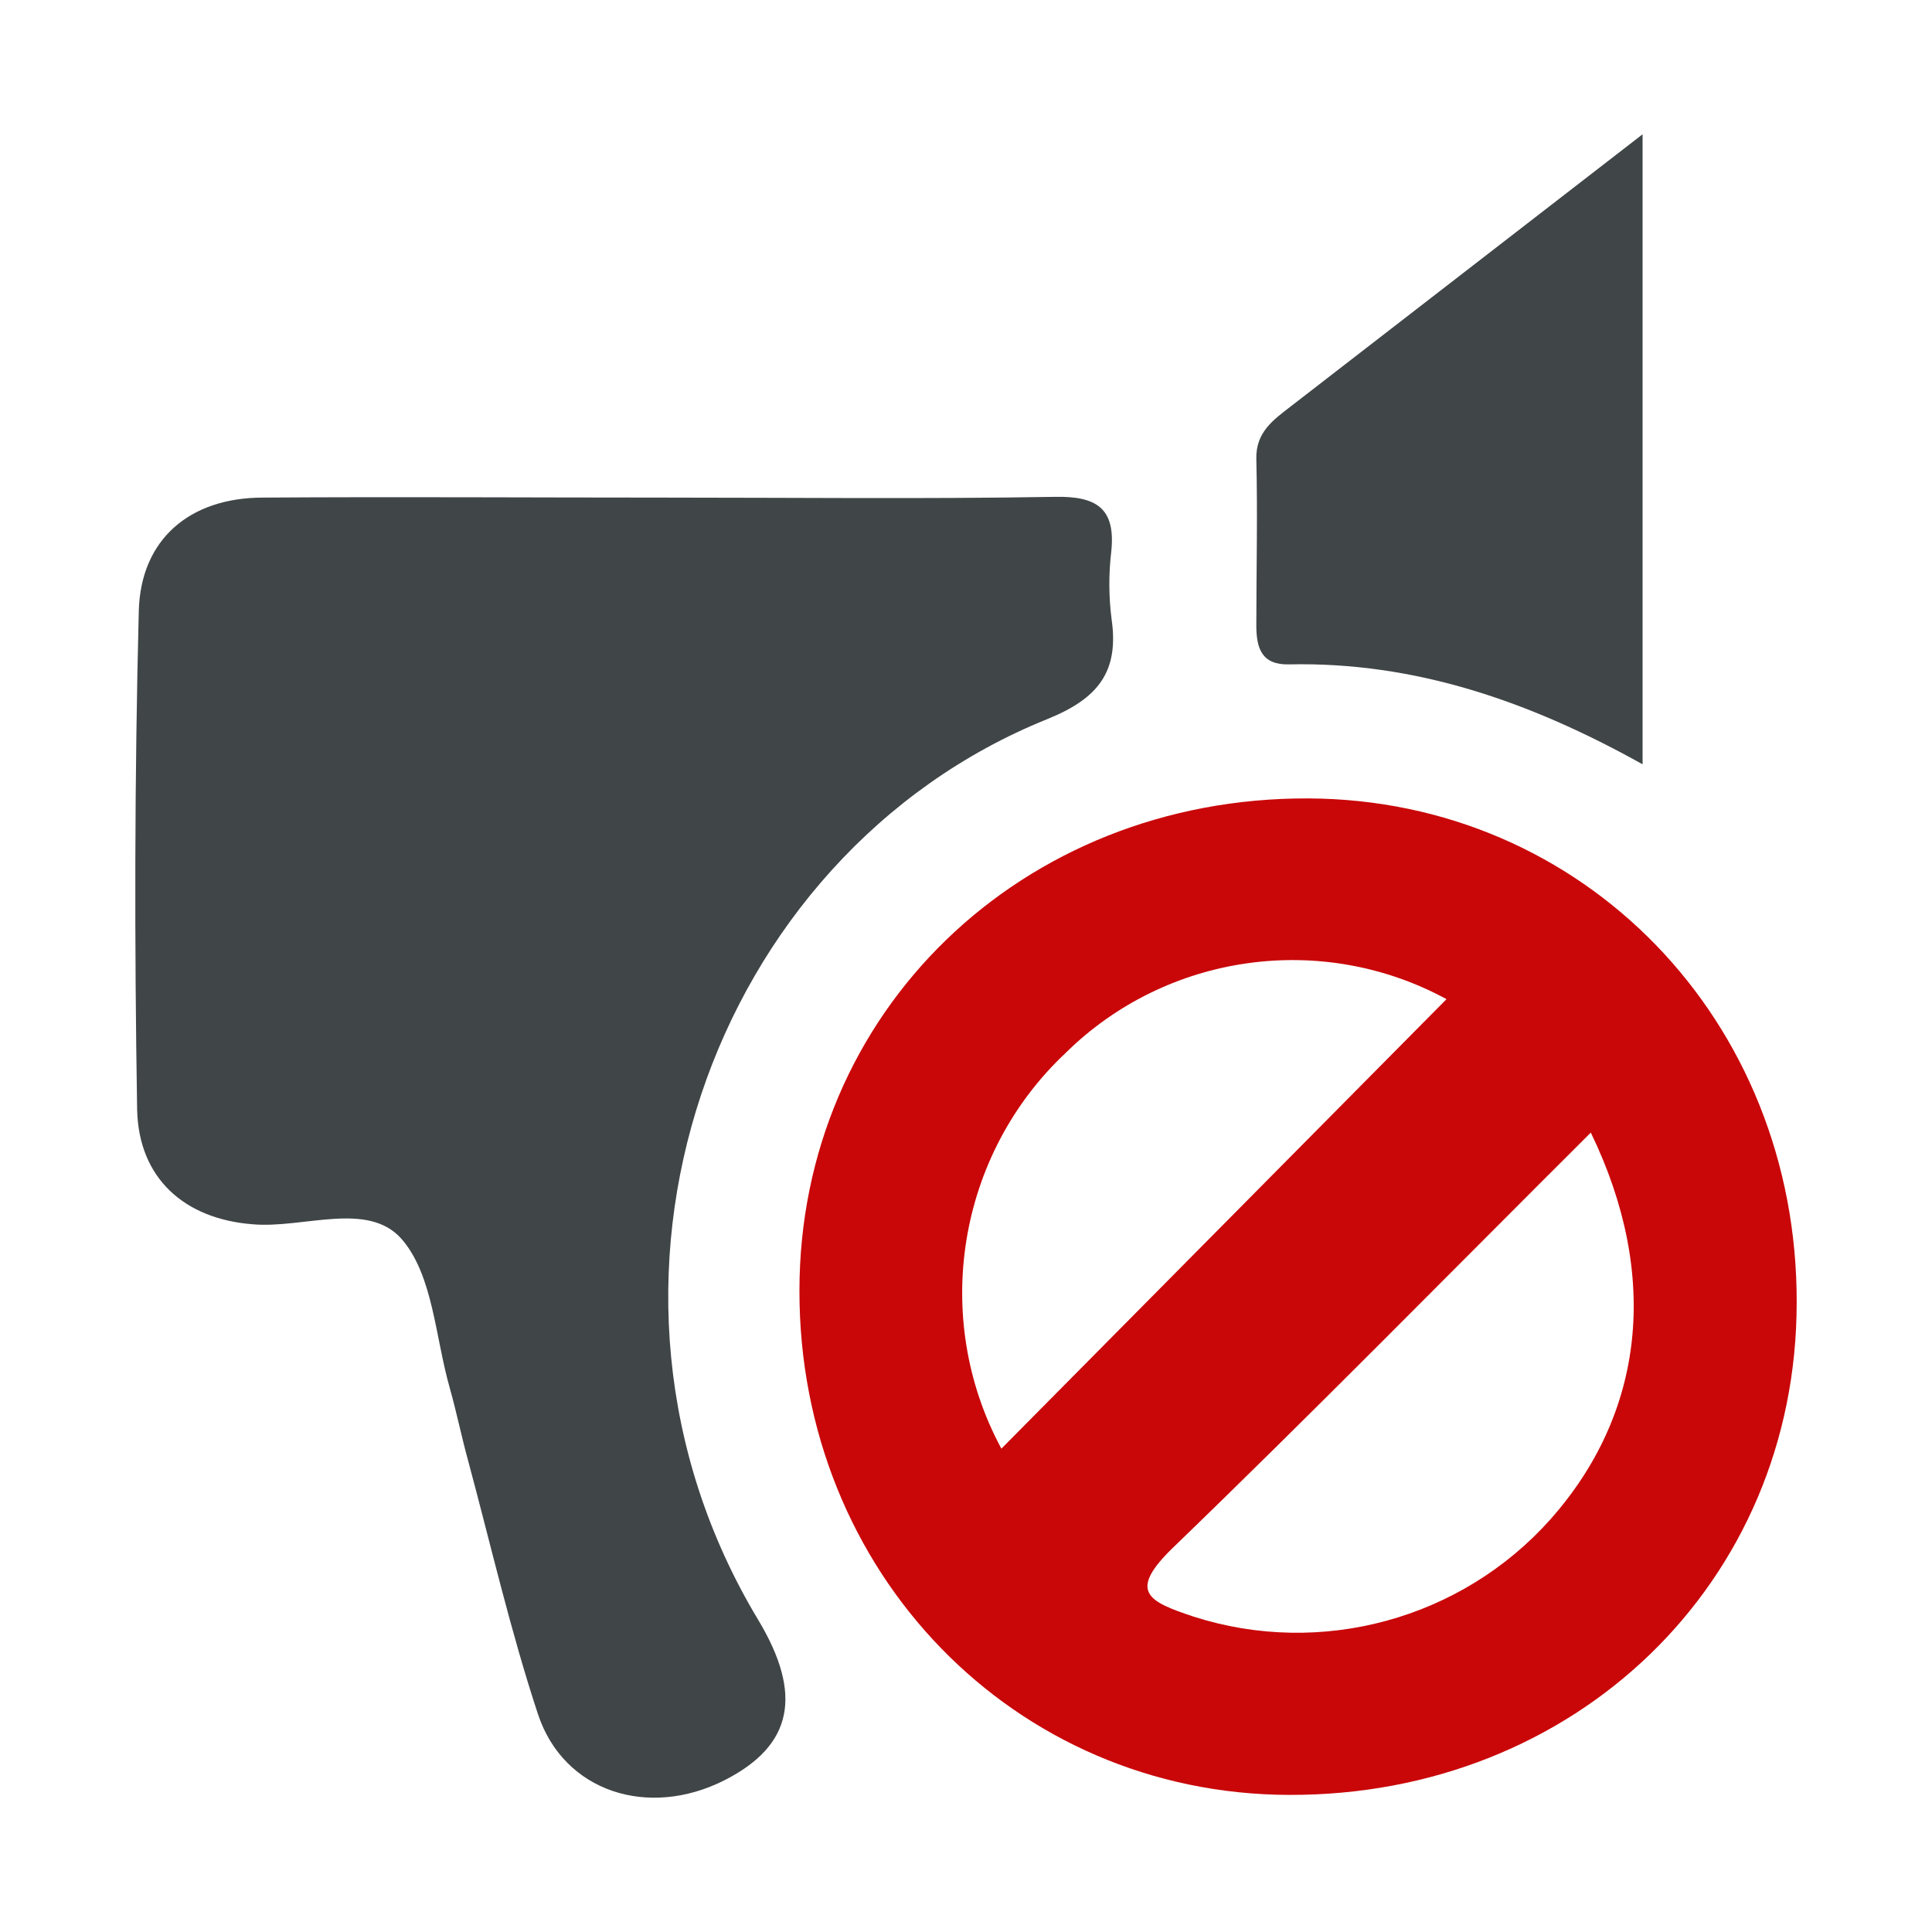 <?xml version="1.0" encoding="UTF-8" standalone="no"?>
<!DOCTYPE svg PUBLIC "-//W3C//DTD SVG 1.1//EN" "http://www.w3.org/Graphics/SVG/1.1/DTD/svg11.dtd">
<svg width="100%" height="100%" viewBox="0 0 128 128" version="1.1" xmlns="http://www.w3.org/2000/svg" xmlns:xlink="http://www.w3.org/1999/xlink" xml:space="preserve" style="fill-rule:evenodd;clip-rule:evenodd;stroke-linejoin:round;stroke-miterlimit:1.414;">
    <g transform="matrix(1,0,0,1,-4608,-160)">
        <g id="talk_power_revoke" transform="matrix(1,0,0,1,4608,160)">
            <rect x="0" y="0" width="128" height="128" style="fill:none;"/>
            <g transform="matrix(1,0,0,1,8.085,8.107)">
                <path d="M110.95,78.19C110.95,96.72 96.31,110.88 77.3,110.81C59.1,110.75 44.86,96.07 44.88,77.41C44.88,58.95 59.6,44.72 78.58,44.79C96.81,44.86 111,59.48 110.95,78.19ZM87.75,58.09C79.507,53.606 69.23,55.049 62.54,61.63C55.347,68.371 53.582,79.193 58.26,87.87L87.75,58.09ZM97.31,66.93C87.82,76.39 78.86,85.52 69.66,94.4C66.58,97.37 68,98 71,99C79.442,101.704 88.728,99.173 94.63,92.56C100.85,85.55 101.92,76.45 97.31,66.93L97.31,66.93Z" style="fill:rgb(201,7,9);fill-rule:nonzero;"/>
            </g>
            <g transform="matrix(1,0,0,1,8.085,8.107)">
                <path d="M65.54,28.43C65.84,25.54 64.54,24.76 61.81,24.81C53.15,24.96 44.49,24.86 35.81,24.86C26.99,24.86 18.16,24.8 9.34,24.86C4.48,24.86 1.23,27.63 1.11,32.38C0.83,43.38 0.82,54.38 1,65.38C1.09,70 4.18,72.64 8.6,73C11.99,73.32 16.29,71.41 18.54,74C20.61,76.4 20.75,80.48 21.71,83.84C22.16,85.44 22.49,87.07 22.93,88.67C24.44,94.28 25.74,99.96 27.56,105.47C29.27,110.62 34.88,112.4 39.93,109.83C44.43,107.54 45.13,104.17 42.14,99.2C28.82,77.05 39,48.53 61.29,39.54C64.63,38.19 66.07,36.44 65.56,32.91C65.37,31.423 65.363,29.919 65.54,28.43L65.54,28.43Z" style="fill:rgb(64,69,71);fill-rule:nonzero;"/>
            </g>
            <g transform="matrix(1,0,0,1,8.085,8.107)">
                <path d="M77.48,18.78C76.31,19.69 75.1,20.5 75.15,22.32C75.24,25.97 75.15,29.63 75.15,33.32C75.15,34.84 75.5,35.95 77.31,35.91C85.63,35.73 93.23,38.34 100.74,42.53L100.74,0.79L77.48,18.78Z" style="fill:rgb(64,69,71);fill-rule:nonzero;"/>
            </g>
        </g>
    </g>
</svg>

